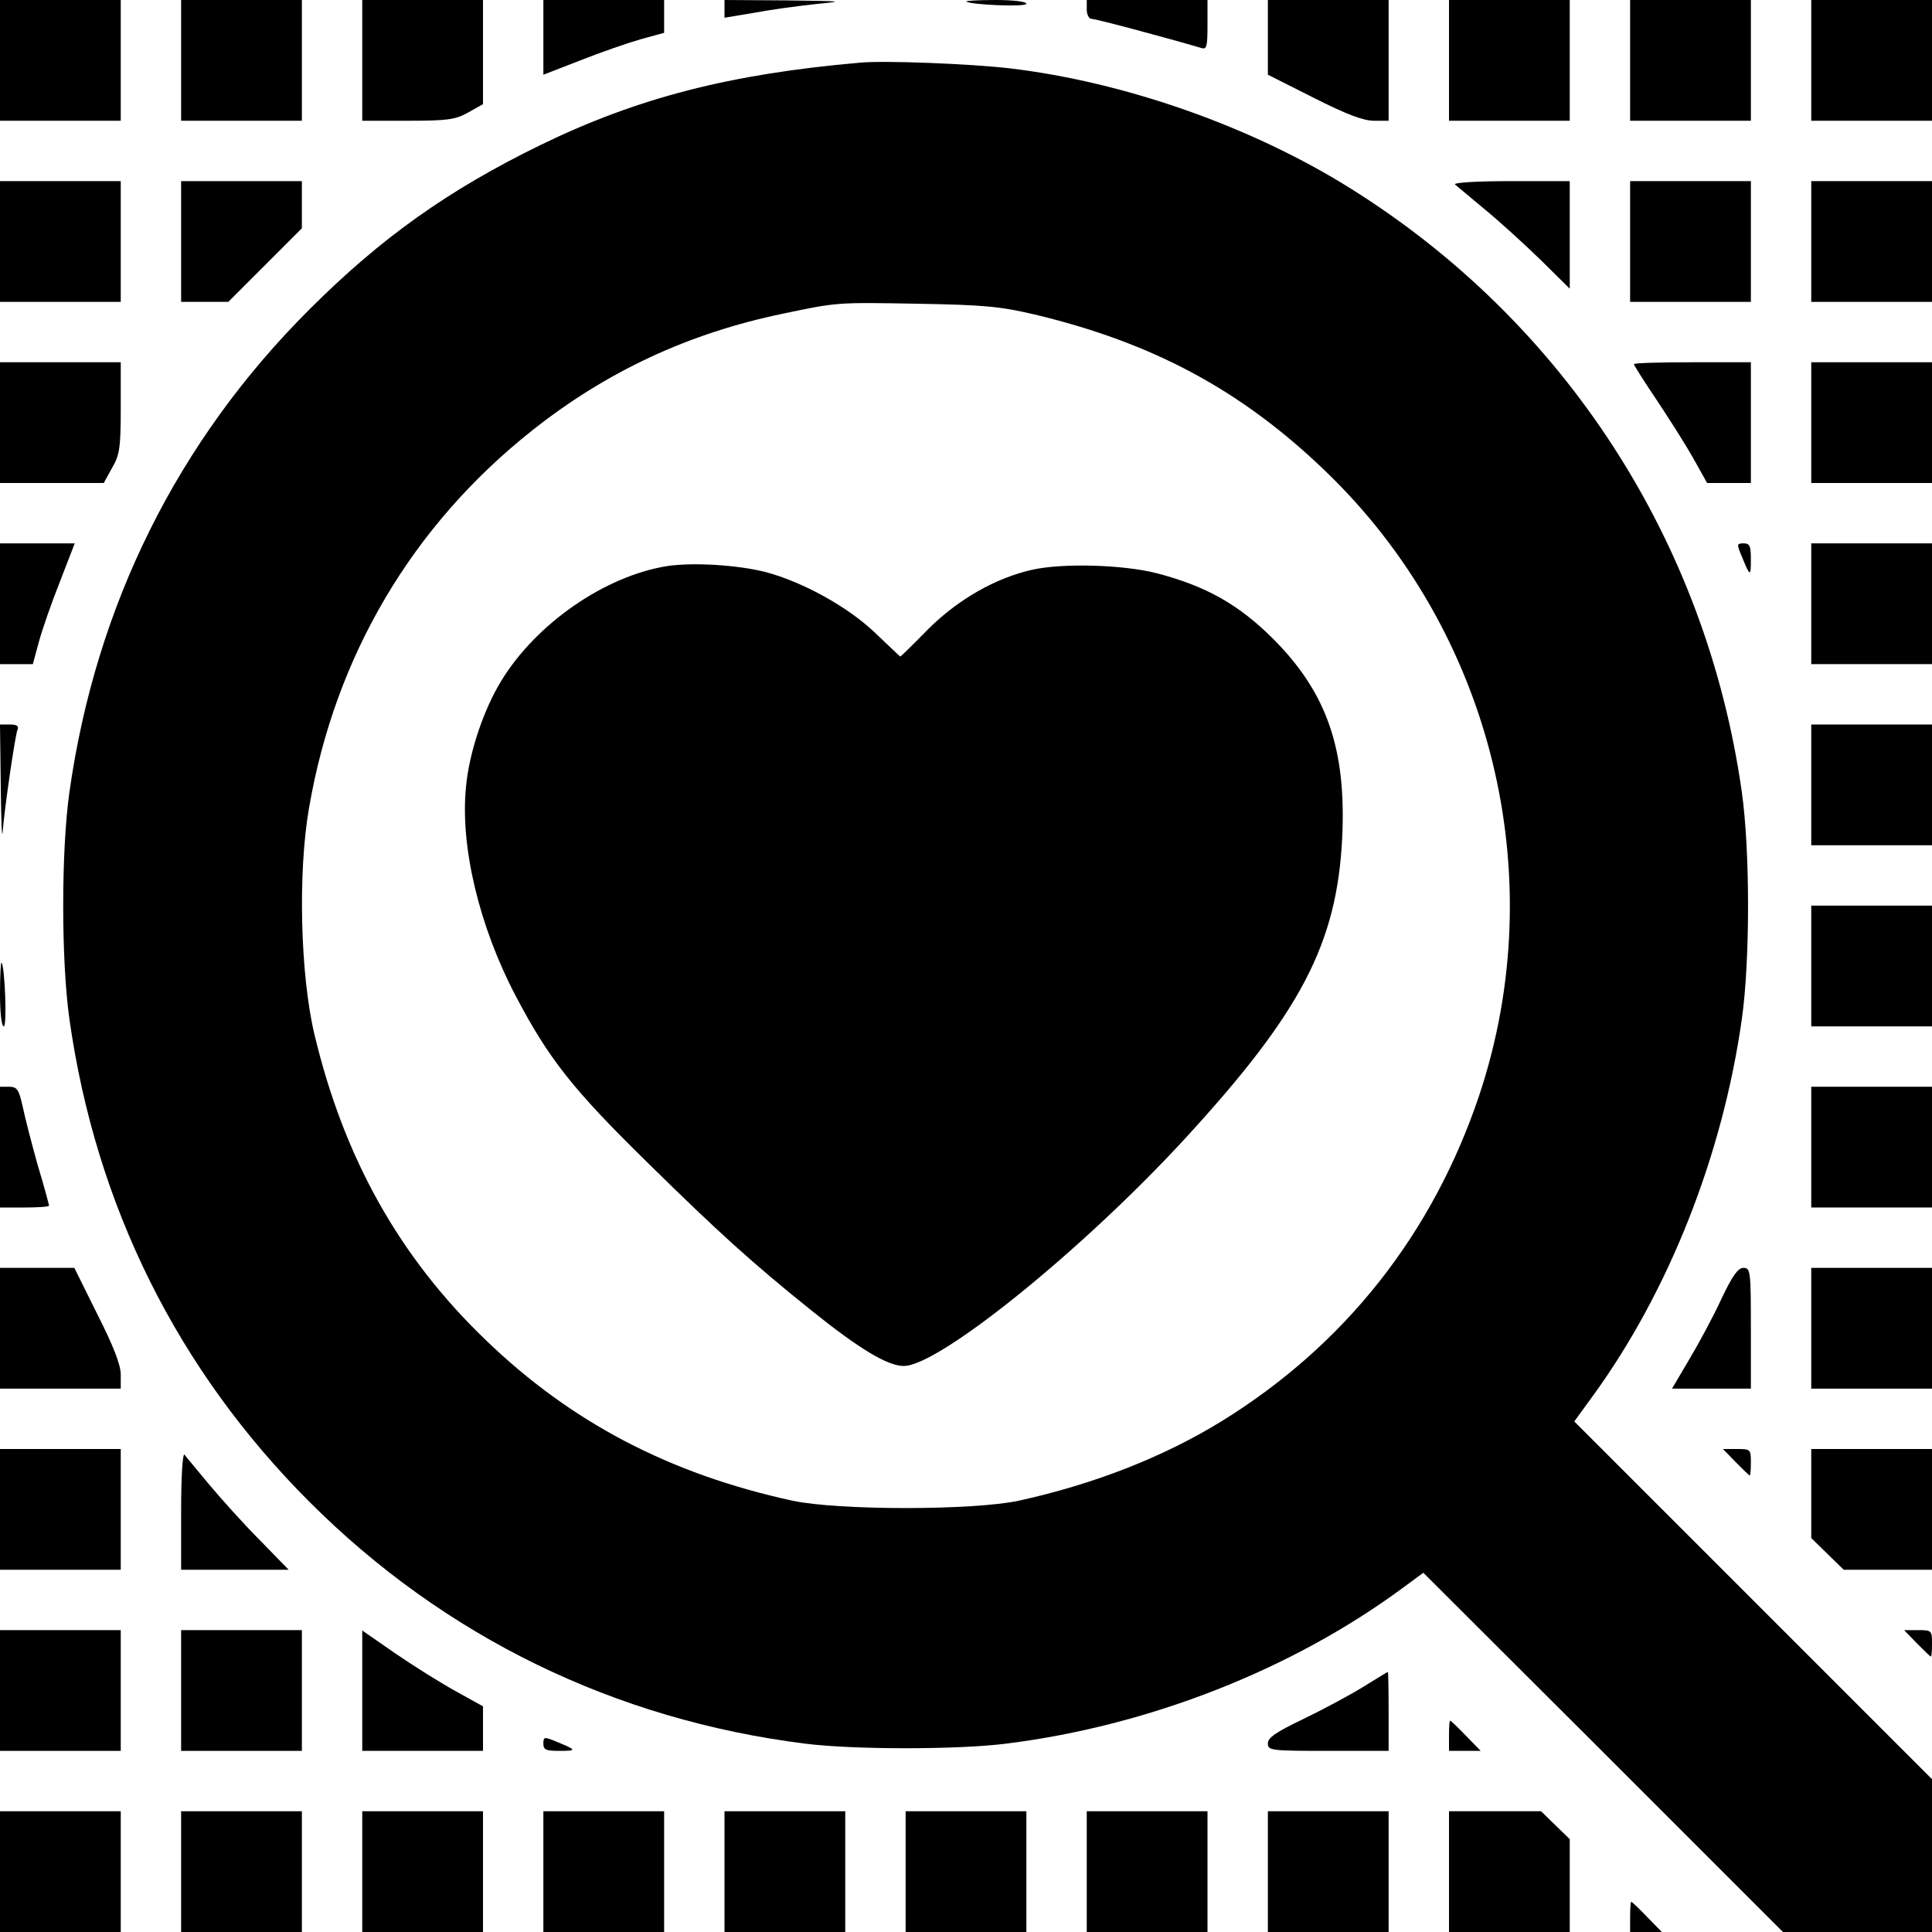 <?xml version="1.0" standalone="no"?>
<!DOCTYPE svg PUBLIC "-//W3C//DTD SVG 20010904//EN"
 "http://www.w3.org/TR/2001/REC-SVG-20010904/DTD/svg10.dtd">
<svg version="1.0" xmlns="http://www.w3.org/2000/svg"
 width="512pt" height="512pt" viewBox="0 0 512 512"
 preserveAspectRatio="xMidYMid meet">
<g transform="translate(0,512) scale(0.1,-0.1)"
fill="#000000" stroke="none">
<path d="M0 4960 l0 -160 160 0 160 0 0 160 0 160 -160 0 -160 0 0 -160z"/>
<path d="M480 4960 l0 -160 160 0 160 0 0 160 0 160 -160 0 -160 0 0 -160z"/>
<path d="M960 4960 l0 -160 121 0 c106 0 126 3 160 22 l39 22 0 138 0 138
-160 0 -160 0 0 -160z"/>
<path d="M1440 5021 l0 -99 98 38 c53 21 125 46 160 56 l62 17 0 44 0 43 -160
0 -160 0 0 -99z"/>
<path d="M1920 5096 l0 -23 78 13 c42 8 115 18 162 23 81 8 78 8 -77 10 l-163
1 0 -24z"/>
<path d="M2561 5116 c11 -9 159 -15 159 -6 0 6 -35 10 -82 10 -45 0 -79 -2
-77 -4z"/>
<path d="M2880 5095 c0 -14 6 -25 13 -25 11 0 191 -48 290 -77 15 -5 17 3 17
61 l0 66 -160 0 -160 0 0 -25z"/>
<path d="M3360 5021 l0 -99 121 -61 c87 -44 132 -61 160 -61 l39 0 0 160 0
160 -160 0 -160 0 0 -99z"/>
<path d="M3840 4960 l0 -160 160 0 160 0 0 160 0 160 -160 0 -160 0 0 -160z"/>
<path d="M4320 4960 l0 -160 160 0 160 0 0 160 0 160 -160 0 -160 0 0 -160z"/>
<path d="M4800 4960 l0 -160 160 0 160 0 0 160 0 160 -160 0 -160 0 0 -160z"/>
<path d="M2280 4954 c-345 -30 -590 -93 -847 -218 -244 -119 -423 -246 -613
-436 -349 -348 -566 -784 -636 -1279 -22 -155 -22 -447 0 -602 70 -495 287
-930 636 -1279 358 -358 810 -578 1315 -641 128 -16 402 -16 530 0 379 47 759
196 1054 414 l53 39 477 -476 476 -476 198 0 197 0 0 203 0 202 -474 474 -474
474 48 66 c202 277 345 639 396 1000 22 154 22 447 0 602 -94 665 -470 1245
-1036 1599 -263 165 -600 283 -905 319 -104 12 -330 21 -395 15z m460 -667
c315 -75 550 -201 773 -416 441 -424 601 -1073 407 -1654 -123 -366 -355 -661
-682 -863 -154 -95 -338 -167 -538 -211 -122 -26 -478 -26 -600 0 -326 71
-587 208 -813 426 -229 220 -376 483 -454 811 -37 157 -44 427 -14 599 69 402
273 748 591 1000 198 157 415 258 666 310 143 30 141 30 359 26 171 -3 215 -7
305 -28z"/>
<path d="M1769 3620 c-165 -26 -348 -152 -441 -305 -47 -77 -85 -191 -93 -280
-16 -158 35 -370 131 -553 88 -168 152 -249 350 -443 189 -186 279 -267 432
-390 128 -103 204 -149 247 -149 93 0 471 305 743 600 309 336 405 518 419
800 11 234 -40 383 -182 526 -92 92 -179 141 -310 175 -91 23 -250 27 -330 9
-97 -22 -195 -78 -274 -156 -40 -41 -74 -74 -75 -74 -1 0 -31 29 -67 63 -72
69 -192 135 -290 161 -75 19 -192 26 -260 16z"/>
<path d="M0 4480 l0 -160 160 0 160 0 0 160 0 160 -160 0 -160 0 0 -160z"/>
<path d="M480 4480 l0 -160 63 0 62 0 98 98 97 97 0 63 0 62 -160 0 -160 0 0
-160z"/>
<path d="M3856 4631 c5 -4 41 -34 79 -66 39 -32 105 -92 148 -134 l77 -76 0
143 0 142 -157 0 c-90 0 -153 -4 -147 -9z"/>
<path d="M4320 4480 l0 -160 160 0 160 0 0 160 0 160 -160 0 -160 0 0 -160z"/>
<path d="M4800 4480 l0 -160 160 0 160 0 0 160 0 160 -160 0 -160 0 0 -160z"/>
<path d="M0 4000 l0 -160 138 0 137 0 22 40 c20 34 23 53 23 159 l0 121 -160
0 -160 0 0 -160z"/>
<path d="M4330 4155 c0 -3 26 -44 59 -93 32 -48 76 -117 97 -154 l38 -68 58 0
58 0 0 160 0 160 -155 0 c-85 0 -155 -2 -155 -5z"/>
<path d="M4800 4000 l0 -160 160 0 160 0 0 160 0 160 -160 0 -160 0 0 -160z"/>
<path d="M0 3520 l0 -160 43 0 44 0 16 59 c9 33 34 105 56 160 l39 101 -99 0
-99 0 0 -160z"/>
<path d="M4617 3643 c21 -52 23 -52 23 -5 0 35 -3 42 -19 42 -19 0 -19 -2 -4
-37z"/>
<path d="M4800 3520 l0 -160 160 0 160 0 0 160 0 160 -160 0 -160 0 0 -160z"/>
<path d="M2 3038 c1 -90 3 -145 5 -123 5 65 33 254 39 270 5 11 -1 15 -20 15
l-26 0 2 -162z"/>
<path d="M4800 3040 l0 -160 160 0 160 0 0 160 0 160 -160 0 -160 0 0 -160z"/>
<path d="M4800 2560 l0 -160 160 0 160 0 0 160 0 160 -160 0 -160 0 0 -160z"/>
<path d="M0 2487 c0 -50 4 -87 10 -87 9 0 3 159 -6 169 -2 2 -4 -35 -4 -82z"/>
<path d="M0 2080 l0 -160 65 0 c36 0 65 2 65 5 0 2 -13 51 -30 107 -16 57 -34
127 -40 156 -10 45 -15 52 -36 52 l-24 0 0 -160z"/>
<path d="M4800 2080 l0 -160 160 0 160 0 0 160 0 160 -160 0 -160 0 0 -160z"/>
<path d="M0 1600 l0 -160 160 0 160 0 0 37 c0 26 -19 75 -62 160 l-61 123 -99
0 -98 0 0 -160z"/>
<path d="M4562 1678 c-21 -46 -60 -118 -85 -160 l-46 -78 104 0 105 0 0 160
c0 152 -1 160 -20 160 -14 0 -29 -21 -58 -82z"/>
<path d="M4800 1600 l0 -160 160 0 160 0 0 160 0 160 -160 0 -160 0 0 -160z"/>
<path d="M0 1120 l0 -160 160 0 160 0 0 160 0 160 -160 0 -160 0 0 -160z"/>
<path d="M4600 1245 c19 -19 35 -35 37 -35 2 0 3 16 3 35 0 34 -1 35 -37 35
l-37 0 34 -35z"/>
<path d="M4800 1162 l0 -118 43 -42 43 -42 117 0 117 0 0 160 0 160 -160 0
-160 0 0 -118z"/>
<path d="M480 1117 l0 -157 142 0 143 0 -76 78 c-42 42 -102 109 -134 147 -32
39 -62 74 -66 80 -5 5 -9 -58 -9 -148z"/>
<path d="M0 640 l0 -160 160 0 160 0 0 160 0 160 -160 0 -160 0 0 -160z"/>
<path d="M480 640 l0 -160 160 0 160 0 0 160 0 160 -160 0 -160 0 0 -160z"/>
<path d="M960 639 l0 -159 160 0 160 0 0 59 0 59 -72 40 c-40 22 -112 67 -160
100 l-88 61 0 -160z"/>
<path d="M5080 765 c19 -19 35 -35 37 -35 2 0 3 16 3 35 0 34 -1 35 -37 35
l-37 0 34 -35z"/>
<path d="M3610 648 c-36 -22 -107 -60 -157 -84 -71 -34 -93 -49 -93 -64 0 -19
7 -20 160 -20 l160 0 0 105 c0 58 -1 105 -2 104 -2 0 -32 -19 -68 -41z"/>
<path d="M3840 520 l0 -40 42 0 42 0 -39 40 c-21 22 -40 40 -42 40 -2 0 -3
-18 -3 -40z"/>
<path d="M1440 499 c0 -16 7 -19 42 -19 47 0 47 2 -4 23 -36 15 -38 15 -38 -4z"/>
<path d="M0 160 l0 -160 160 0 160 0 0 160 0 160 -160 0 -160 0 0 -160z"/>
<path d="M480 160 l0 -160 160 0 160 0 0 160 0 160 -160 0 -160 0 0 -160z"/>
<path d="M960 160 l0 -160 160 0 160 0 0 160 0 160 -160 0 -160 0 0 -160z"/>
<path d="M1440 160 l0 -160 160 0 160 0 0 160 0 160 -160 0 -160 0 0 -160z"/>
<path d="M1920 160 l0 -160 160 0 160 0 0 160 0 160 -160 0 -160 0 0 -160z"/>
<path d="M2400 160 l0 -160 160 0 160 0 0 160 0 160 -160 0 -160 0 0 -160z"/>
<path d="M2880 160 l0 -160 160 0 160 0 0 160 0 160 -160 0 -160 0 0 -160z"/>
<path d="M3360 160 l0 -160 160 0 160 0 0 160 0 160 -160 0 -160 0 0 -160z"/>
<path d="M3840 160 l0 -160 160 0 160 0 0 123 0 123 -38 37 -38 37 -122 0
-122 0 0 -160z"/>
<path d="M4320 40 l0 -40 42 0 42 0 -39 40 c-21 22 -40 40 -42 40 -2 0 -3 -18
-3 -40z"/>
</g>
</svg>
